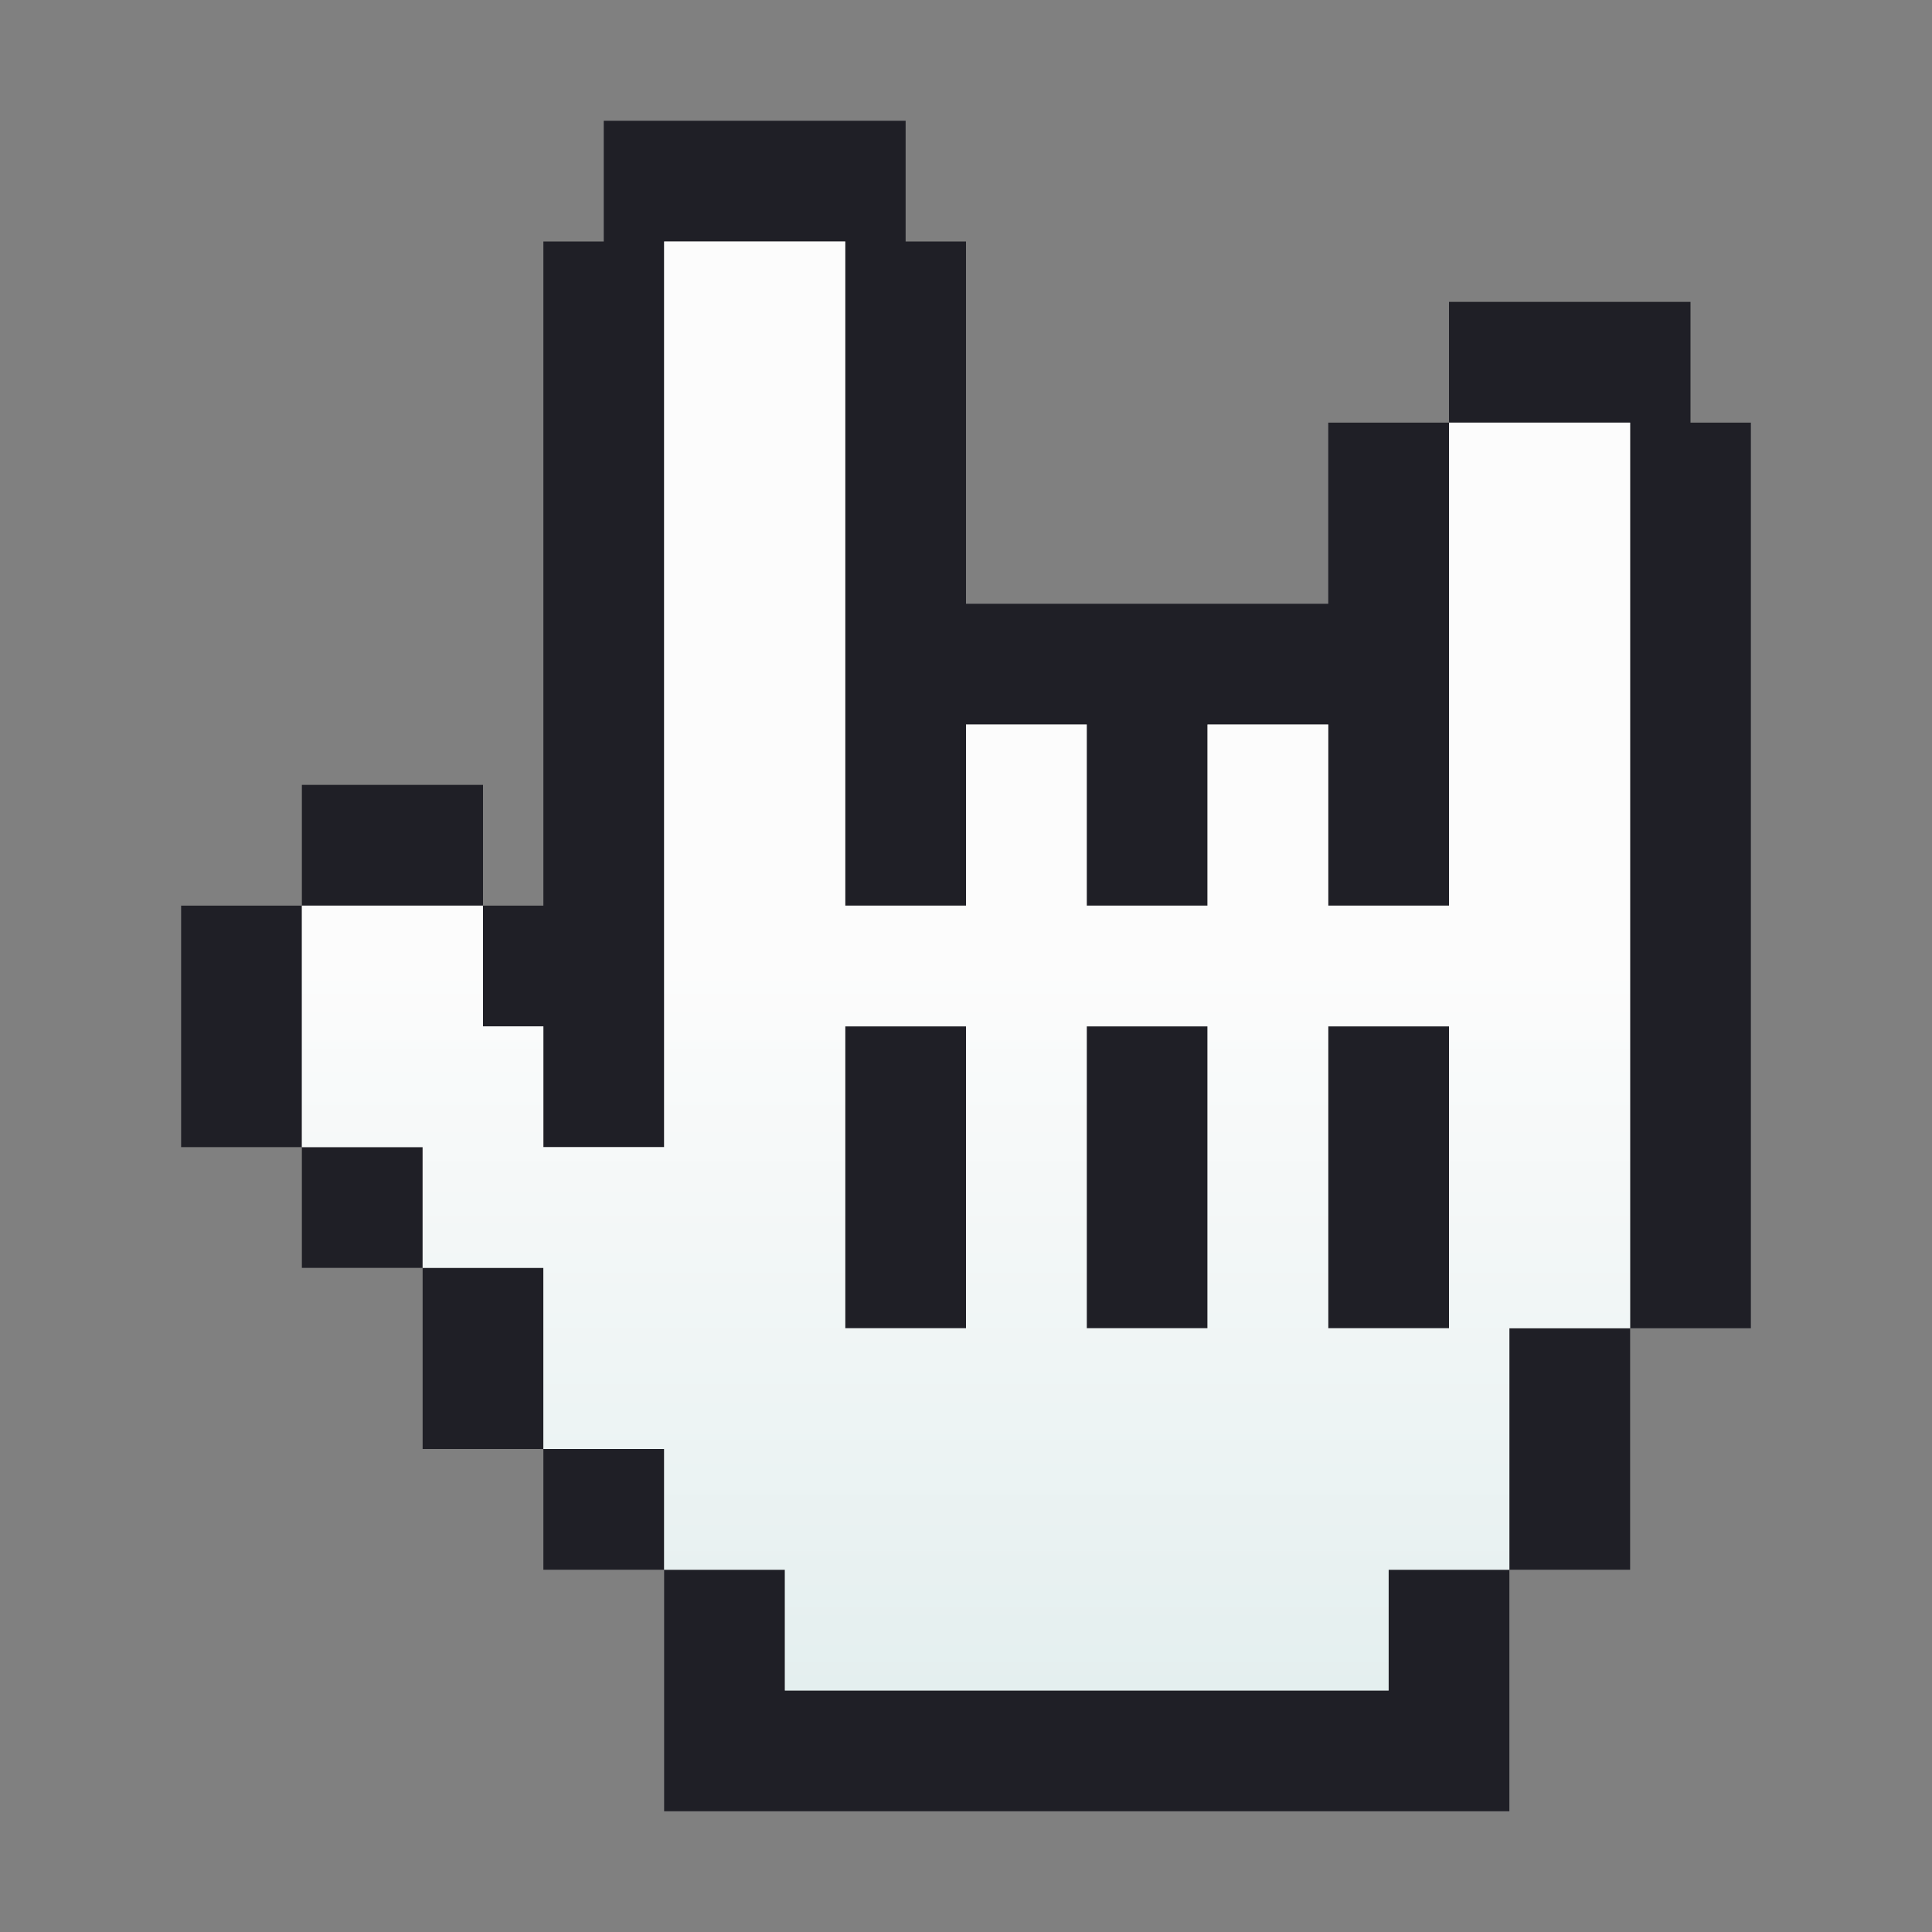 <?xml version="1.0" encoding="UTF-8" standalone="no"?>
<!-- Created with Inkscape (http://www.inkscape.org/) -->

<svg
   xmlns:dc="http://purl.org/dc/elements/1.1/"
   xmlns:cc="http://creativecommons.org/ns#"
   xmlns:rdf="http://www.w3.org/1999/02/22-rdf-syntax-ns#"
   xmlns:svg="http://www.w3.org/2000/svg"
   xmlns="http://www.w3.org/2000/svg"
   xmlns:xlink="http://www.w3.org/1999/xlink"
   xmlns:sodipodi="http://sodipodi.sourceforge.net/DTD/sodipodi-0.dtd"
   xmlns:inkscape="http://www.inkscape.org/namespaces/inkscape"
   width="32"
   height="32"
   viewBox="0 0 32 32"
   version="1.1"
   id="svg8"
   inkscape:version="0.92.2 5c3e80d, 2017-08-06"
   sodipodi:docname="edit-select.svg">
  <rect x="0" y="0" width="32" height="32" fill="#808080" stroke="none"/>
  <title
     id="title7895">Antu icon Theme</title>
  <defs
     id="defs2">
    <linearGradient
       gradientTransform="translate(0,282.65)"
       inkscape:collect="always"
       xlink:href="#linearGradient4846"
       id="linearGradient4592"
       x1="15"
       y1="28"
       x2="15"
       y2="16"
       gradientUnits="userSpaceOnUse" />
    <linearGradient
       inkscape:collect="always"
       id="linearGradient4846">
      <stop
         style="stop-color:#e4efef;stop-opacity:1"
         offset="0"
         id="stop4842" />
      <stop
         style="stop-color:#fcfcfc;stop-opacity:1"
         offset="1"
         id="stop4844" />
    </linearGradient>
  </defs>
  <sodipodi:namedview
     id="base"
     pagecolor="#ffffff"
     bordercolor="#666666"
     borderopacity="1.0"
     inkscape:pageopacity="0.0"
     inkscape:pageshadow="2"
     inkscape:zoom="5.6"
     inkscape:cx="-20.799712"
     inkscape:cy="-2.2922204"
     inkscape:document-units="px"
     inkscape:current-layer="layer1"
     showgrid="true"
     units="px"
     inkscape:window-width="1366"
     inkscape:window-height="697"
     inkscape:window-x="0"
     inkscape:window-y="0"
     inkscape:window-maximized="1"
     objecttolerance="10"
     gridtolerance="10"
     guidetolerance="10">
    <inkscape:grid
       type="xygrid"
       id="grid7897"
       empspacing="4" />
  </sodipodi:namedview>
  <g
     inkscape:label="Capa 1"
     inkscape:groupmode="layer"
     id="layer1"
     transform="translate(0,-282.65)">
    <path
       sodipodi:nodetypes="cccccccccccccccccccccccccccccccccccccccccccccccccccccccccccccccccccccccccccccccccccccccccccccc"
       inkscape:connector-curvature="0"
       id="rect4703"
       d="M 10,284.65 V 286.65 H 9 v 11 H 8 v 2 H 9 V 301.65 h 2 v -15 h 3 v 11 h 2 v -3 h 2 v 3 h 2 v -3 h 2 v 3 h 2 V 289.65 h -2 v 3 h -6 v -6 h -1 v -2 z M 24,289.65 h 3 v 15 h 2 v -15 h -1 v -2 h -4 z m 3,15 h -2 v 4 h 2 z m -2,4 H 23 V 310.65 H 13 v -2 h -2 v 4 h 2 12 v -2 z m -14,0 v -2 H 9 v 2 z m -2,-2 v -3 H 7 v 3 z m -2,-3 v -2 H 5 v 2 z m -2,-2 v -4 H 3 v 4 z m 0,-4 h 3 v -2 H 5 Z m 9,2 10e-7,5 h 2 l -10e-7,-5 z m 4,0 L 18,304.65 h 2 l -1e-6,-5 z m 4,0 L 22,304.65 h 2 l -1e-6,-5 z"
       style="opacity:1;vector-effect:none;fill:#1f1f26;fill-opacity:1;stroke:none;stroke-width:0.756;stroke-linecap:round;stroke-linejoin:miter;stroke-miterlimit:4;stroke-dasharray:none;stroke-dashoffset:0;stroke-opacity:0.392;paint-order:stroke fill markers" />
    <path
       sodipodi:nodetypes="ccccccccccccccccccccccccccccccccccccccccccccccccccc"
       inkscape:connector-curvature="0"
       id="rect4758"
       d="m 11,286.65 v 15 H 9 v -2 H 8 v -2 H 5 v 4 h 2 v 2 h 2 v 3 h 2 v 2 h 2 v 2 h 10 v -2 h 2 v -4 h 2 v -15 h -3 v 8 h -2 v -3 h -2 v 3 h -2 v -3 h -2 v 3 h -2 v -11 z m 3,13 h 2 L 16,304.65 h -2 z m 4,0 h 2 l 1e-6,5 h -2 z m 4,0 h 2 l 1e-6,5 h -1 -1 z"
       style="opacity:1;vector-effect:none;fill:url(#linearGradient4592);fill-opacity:1;stroke:none;stroke-width:0.756;stroke-linecap:round;stroke-linejoin:miter;stroke-miterlimit:4;stroke-dasharray:none;stroke-dashoffset:0;stroke-opacity:0.392;paint-order:stroke fill markers" />
  </g>
</svg>
